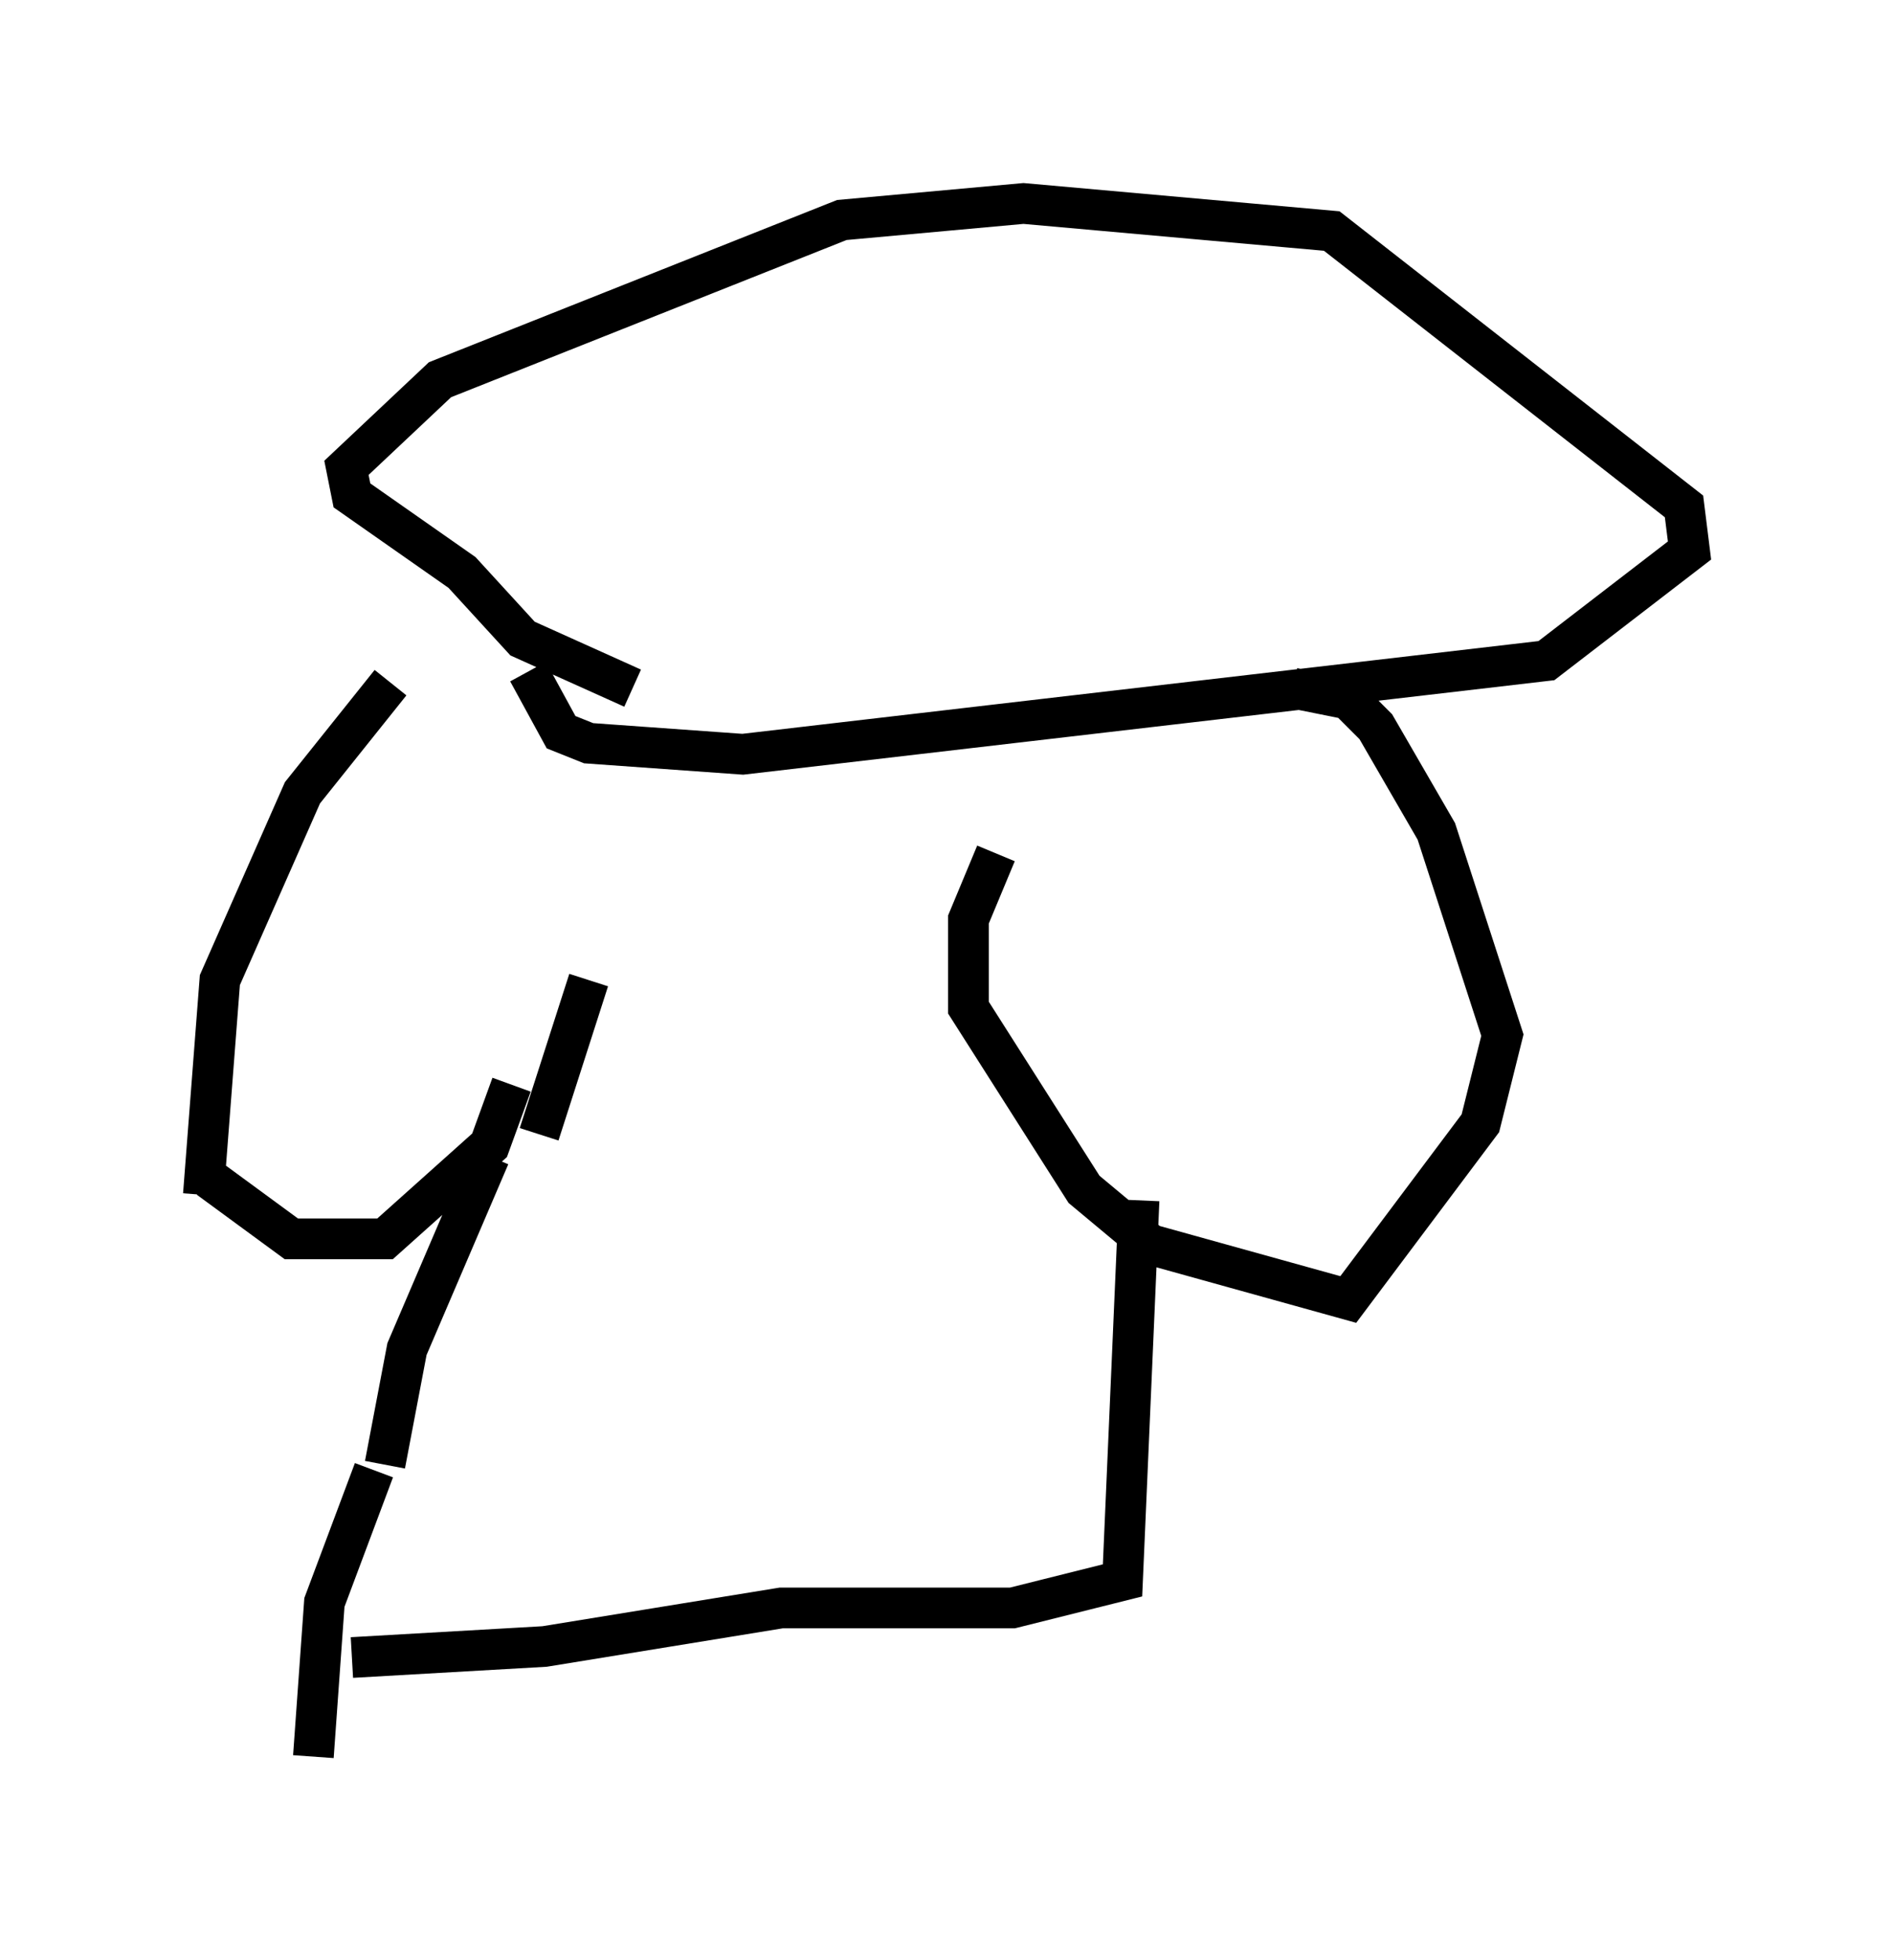 <?xml version="1.0" encoding="utf-8" ?>
<svg baseProfile="full" height="48.159" version="1.1" width="46.535" xmlns="http://www.w3.org/2000/svg" xmlns:ev="http://www.w3.org/2001/xml-events" xmlns:xlink="http://www.w3.org/1999/xlink"><defs /><rect fill="white" height="48.159" width="46.535" x="0" y="0" /><path d="M10.277, 14.607 m-0.677, 2.165 l-2.165, 2.706 -2.03, 4.601 l-0.406, 5.277 m8.254, -1.488 l1.218, -3.789 m-9.337, 4.871 l2.03, 1.488 2.3, 0.0 l2.571, -2.3 0.541, -1.488 m11.908, -5.683 l-0.677, 1.624 0.0, 2.165 l2.842, 4.465 1.624, 1.353 l4.871, 1.353 3.248, -4.33 l0.541, -2.165 -1.624, -5.007 l-1.488, -2.571 -0.677, -0.677 l-1.353, -0.271 m-19.756, 11.502 l-2.03, 4.736 -0.541, 2.842 m-0.271, 0.135 l-1.218, 3.248 -0.271, 3.789 m20.297, -13.667 l-0.406, 9.337 -2.706, 0.677 l-5.683, 0.0 -5.819, 0.947 l-4.736, 0.271 m6.901, -23.816 l-2.706, -1.218 -1.488, -1.624 l-2.706, -1.894 -0.135, -0.677 l2.3, -2.165 9.878, -3.924 l4.465, -0.406 7.578, 0.677 l8.66, 6.766 0.135, 1.083 l-3.518, 2.706 -19.756, 2.3 l-3.789, -0.271 -0.677, -0.271 l-0.812, -1.488 " fill="none" stroke="black" stroke-width="1" /></svg>